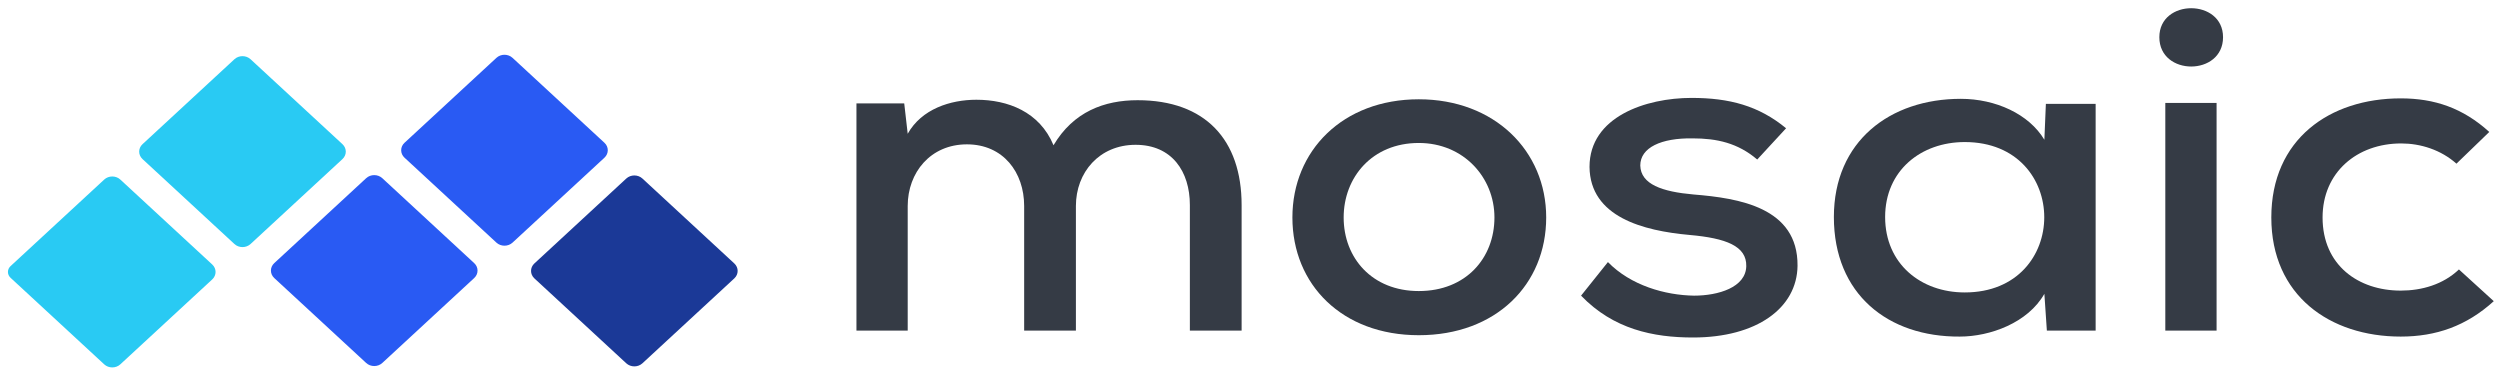 <svg xmlns="http://www.w3.org/2000/svg" width="207" height="31" viewBox="0 0 207 31" fill="none"><path fill-rule="evenodd" clip-rule="evenodd" d="M84.8 27.373V17.054C84.8 14.275 83.069 11.952 80.061 11.952C77.053 11.952 75.158 14.275 75.158 17.054V27.373H70.914V8.563H74.87L75.158 11.076C76.311 9.02 78.702 8.259 80.844 8.259C83.44 8.259 86.077 9.248 87.231 12.028C88.879 9.248 91.434 8.297 94.194 8.297C99.798 8.297 102.806 11.571 102.806 16.978V27.373H98.521V16.978C98.521 14.198 97.038 11.99 94.029 11.99C91.022 11.99 89.085 14.275 89.085 17.054V27.373H84.8Z" fill="#353B45"></path><path fill-rule="evenodd" clip-rule="evenodd" d="M111.255 18.007C111.255 21.358 113.604 24.099 117.476 24.099C121.391 24.099 123.74 21.358 123.74 18.007C123.74 14.694 121.185 11.838 117.476 11.838C113.604 11.838 111.255 14.694 111.255 18.007ZM128.025 18.007C128.025 23.566 123.864 27.755 117.476 27.755C111.131 27.755 107.011 23.566 107.011 18.007C107.011 12.486 111.173 8.221 117.476 8.221C123.74 8.221 128.025 12.486 128.025 18.007Z" fill="#353B45"></path><path fill-rule="evenodd" clip-rule="evenodd" d="M145.498 13.209C143.891 11.838 142.161 11.457 140.142 11.457C137.546 11.419 135.815 12.219 135.815 13.704C135.856 15.265 137.628 15.874 140.224 16.103C143.973 16.407 148.877 17.169 148.836 22.005C148.795 25.508 145.457 27.945 140.183 27.945C136.886 27.945 133.59 27.26 130.912 24.48L133.136 21.7C135.032 23.642 137.875 24.442 140.265 24.48C142.284 24.48 144.55 23.795 144.591 22.043C144.633 20.367 142.902 19.72 139.894 19.454C136.062 19.111 131.653 17.969 131.612 13.818C131.612 9.668 136.268 8.107 140.059 8.107C143.191 8.107 145.622 8.754 147.888 10.62L145.498 13.209Z" fill="#353B45"></path><path fill-rule="evenodd" clip-rule="evenodd" d="M156.089 17.969C156.089 21.853 159.056 24.214 162.681 24.214C171.459 24.214 171.459 11.762 162.681 11.762C159.056 11.762 156.089 14.123 156.089 17.969ZM169.398 8.602H173.519C173.519 14.847 173.519 21.129 173.519 27.374H169.48L169.274 24.328C167.915 26.727 164.783 27.869 162.27 27.869C156.336 27.907 151.845 24.366 151.845 17.969C151.845 11.686 156.501 8.183 162.352 8.183C165.236 8.183 167.997 9.439 169.274 11.572L169.398 8.602Z" fill="#353B45"></path><path fill-rule="evenodd" clip-rule="evenodd" d="M179.288 27.374H183.533V8.525H179.288V27.374ZM184.068 3.08C184.068 6.317 178.794 6.317 178.794 3.08C178.794 -0.119 184.068 -0.119 184.068 3.08Z" fill="#353B45"></path><path fill-rule="evenodd" clip-rule="evenodd" d="M206.484 24.937C204.218 26.994 201.704 27.869 198.778 27.869C192.927 27.869 188.065 24.48 188.065 18.007C188.065 11.534 192.886 8.145 198.778 8.145C201.58 8.145 203.929 8.944 206.113 10.925L203.393 13.552C202.116 12.409 200.426 11.877 198.82 11.877C195.152 11.877 192.309 14.275 192.309 18.007C192.309 21.967 195.276 24.062 198.778 24.062C200.509 24.062 202.281 23.567 203.599 22.31L206.484 24.937Z" fill="#353B45"></path><path fill-rule="evenodd" clip-rule="evenodd" d="M8.627 30.166L0.874 23.001C0.584 22.734 0.584 22.301 0.874 22.034L8.627 14.869C8.996 14.527 9.595 14.527 9.964 14.869L17.573 21.9C17.942 22.241 17.942 22.794 17.573 23.135L9.964 30.166C9.595 30.508 8.996 30.508 8.627 30.166Z" fill="#29CAF3"></path><path fill-rule="evenodd" clip-rule="evenodd" d="M19.409 20.203L11.801 13.172C11.432 12.831 11.432 12.278 11.801 11.937L19.409 4.906C19.779 4.564 20.377 4.564 20.747 4.906L28.355 11.937C28.724 12.278 28.724 12.831 28.355 13.172L20.747 20.203C20.377 20.545 19.779 20.545 19.409 20.203Z" fill="#29CAF3"></path><path fill-rule="evenodd" clip-rule="evenodd" d="M30.318 30.053L22.709 23.022C22.34 22.681 22.34 22.127 22.709 21.786L30.318 14.755C30.687 14.414 31.286 14.414 31.655 14.755L39.263 21.786C39.633 22.127 39.633 22.681 39.263 23.022L31.655 30.053C31.286 30.394 30.687 30.394 30.318 30.053Z" fill="#295AF3"></path><path fill-rule="evenodd" clip-rule="evenodd" d="M41.102 20.088L33.494 13.057C33.125 12.716 33.125 12.163 33.494 11.822L41.102 4.791C41.471 4.449 42.07 4.449 42.439 4.791L50.048 11.822C50.417 12.163 50.417 12.716 50.048 13.057L42.439 20.088C42.07 20.429 41.471 20.429 41.102 20.088Z" fill="#295AF3"></path><path fill-rule="evenodd" clip-rule="evenodd" d="M51.855 30.081L44.247 23.05C43.878 22.709 43.878 22.155 44.247 21.814L51.855 14.783C52.225 14.442 52.823 14.442 53.193 14.783L60.801 21.814C61.17 22.155 61.17 22.709 60.801 23.05L53.193 30.081C52.823 30.422 52.225 30.422 51.855 30.081Z" fill="#1B3997"></path></svg>